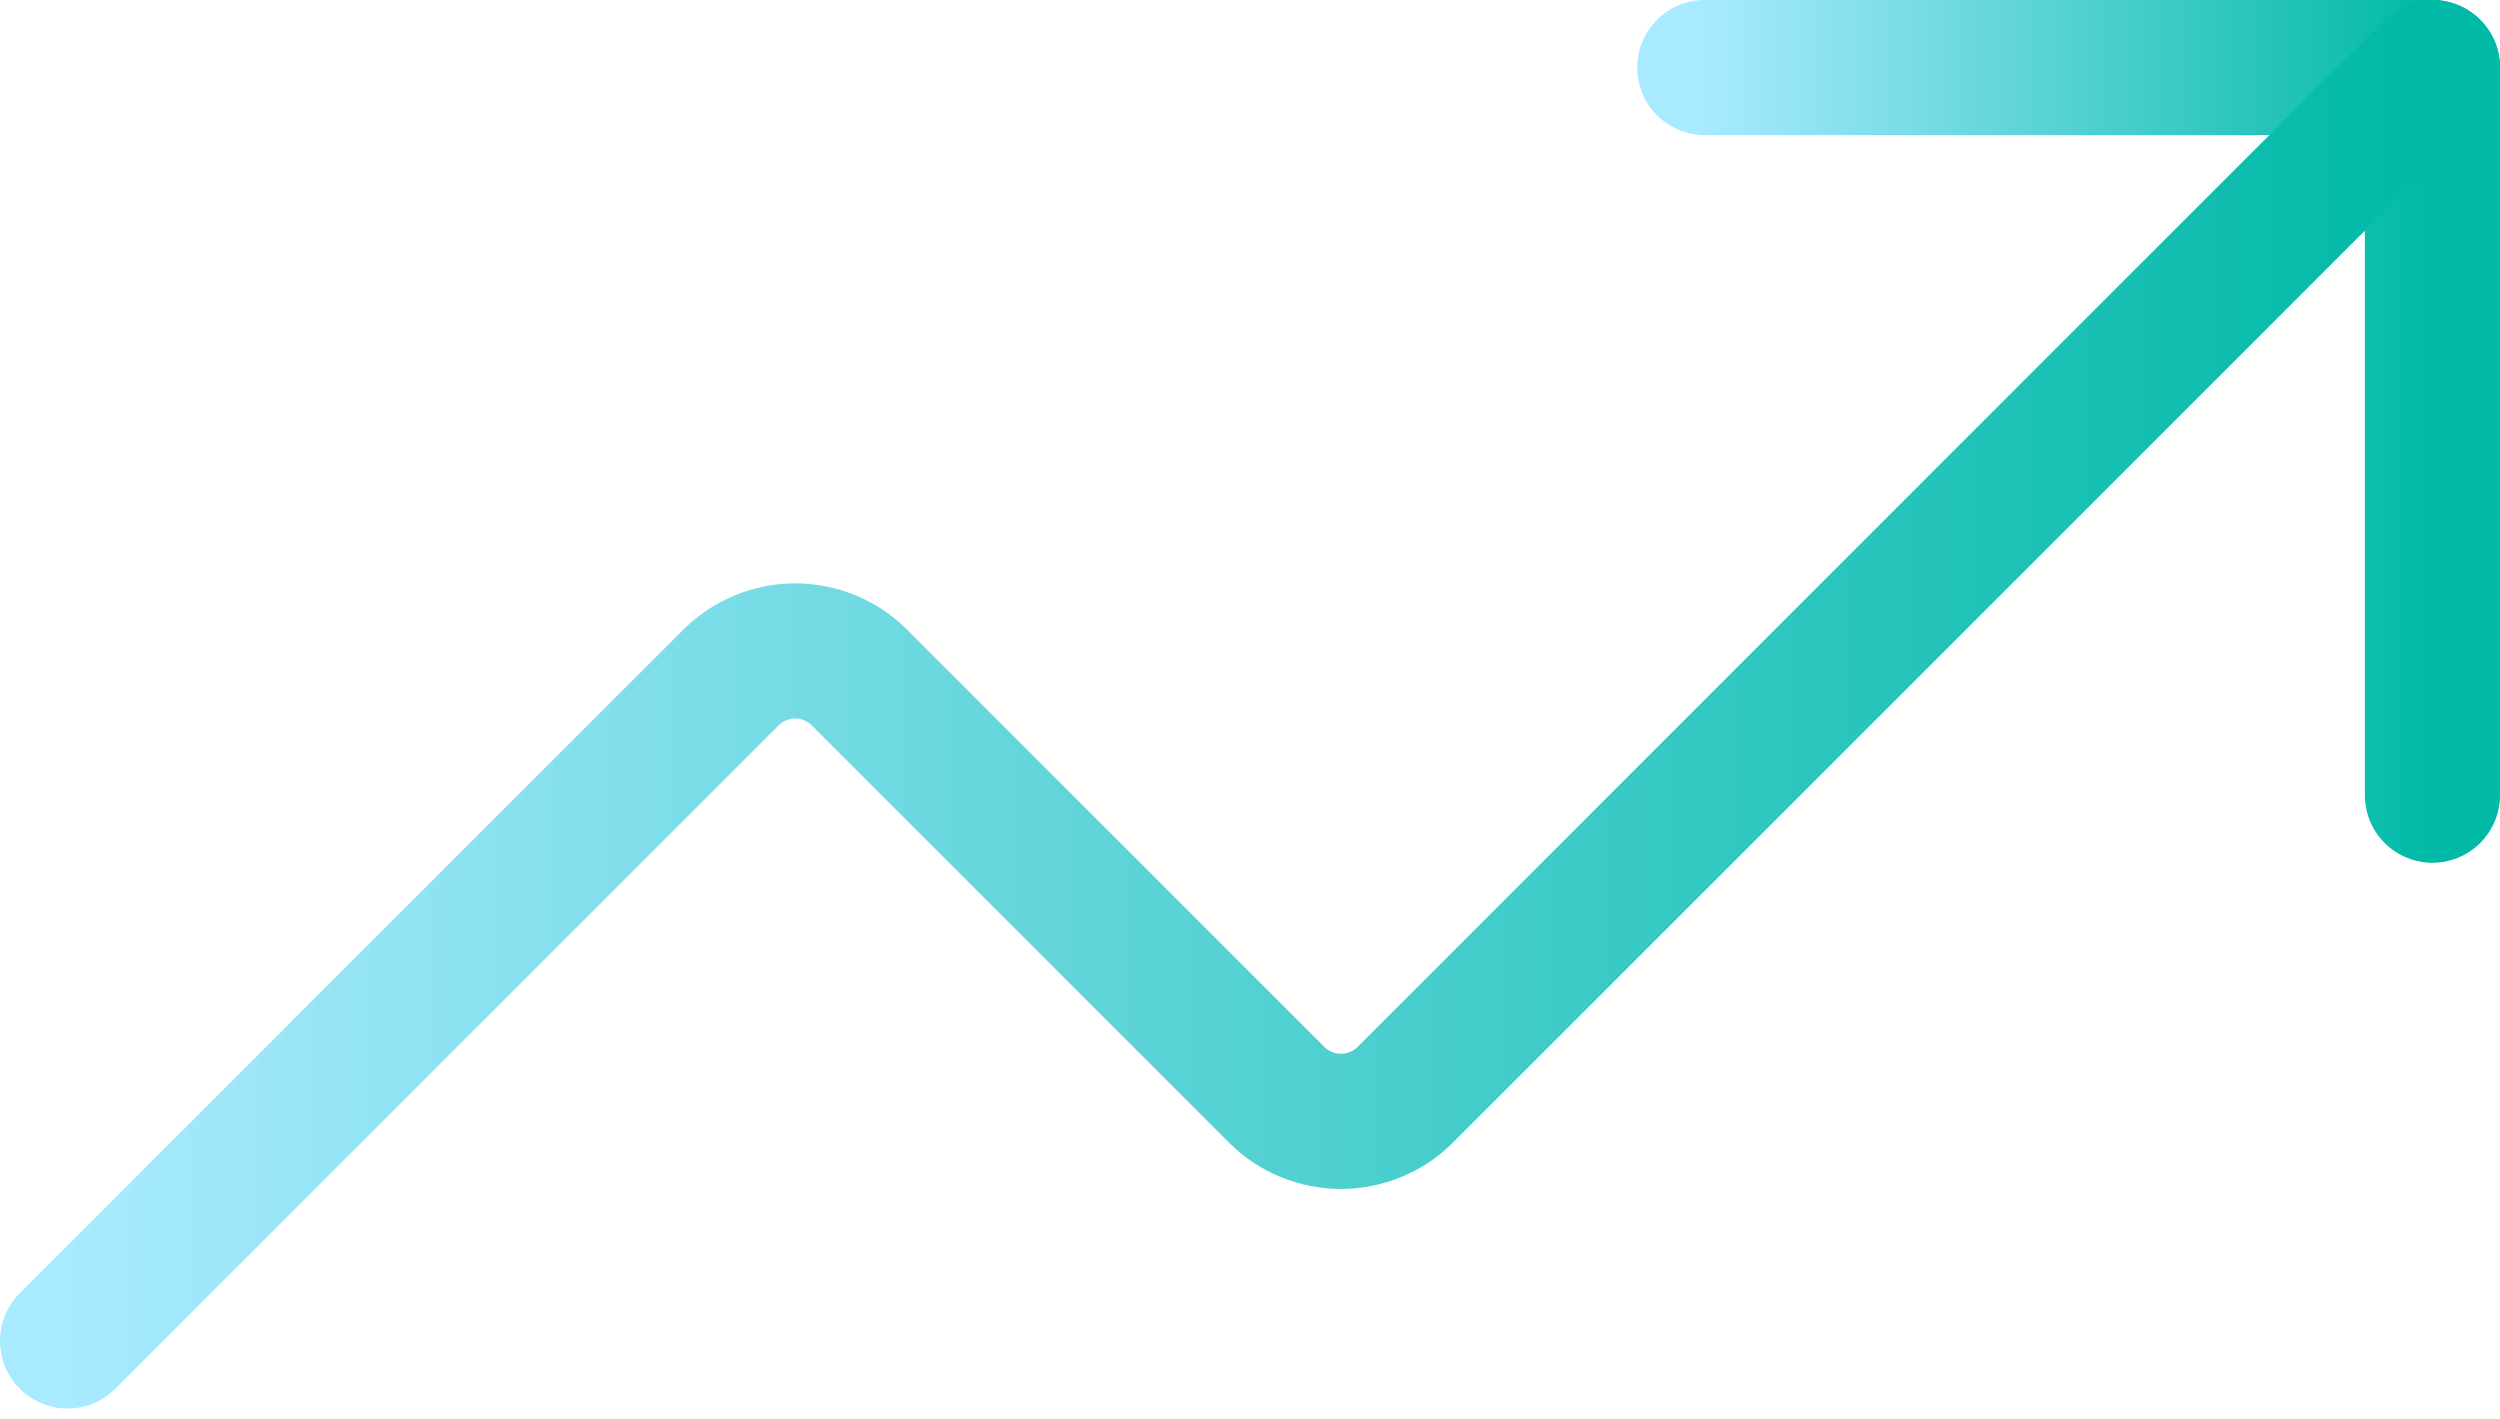 <svg width="37" height="21" viewBox="0 0 37 21" fill="none" xmlns="http://www.w3.org/2000/svg">
<path d="M25.231 1H36V11.769" stroke="url(#paint0_linear_16_58)" stroke-width="2" stroke-linecap="round" stroke-linejoin="round"/>
<path d="M36 1L20.788 16.212C20.537 16.458 20.198 16.596 19.846 16.596C19.494 16.596 19.155 16.458 18.904 16.212L12.711 10.019C12.46 9.773 12.122 9.634 11.769 9.634C11.417 9.634 11.079 9.773 10.827 10.019L1 19.846" stroke="url(#paint1_linear_16_58)" stroke-width="2" stroke-linecap="round" stroke-linejoin="round"/>
<defs>
<linearGradient id="paint0_linear_16_58" x1="25.231" y1="6.385" x2="36" y2="6.385" gradientUnits="userSpaceOnUse">
<stop stop-color="#A8EAFF"/>
<stop offset="1" stop-color="#00B9A7"/>
</linearGradient>
<linearGradient id="paint1_linear_16_58" x1="1" y1="10.423" x2="36" y2="10.423" gradientUnits="userSpaceOnUse">
<stop stop-color="#A8EAFF"/>
<stop offset="1" stop-color="#00B9A7"/>
</linearGradient>
</defs>
</svg>
